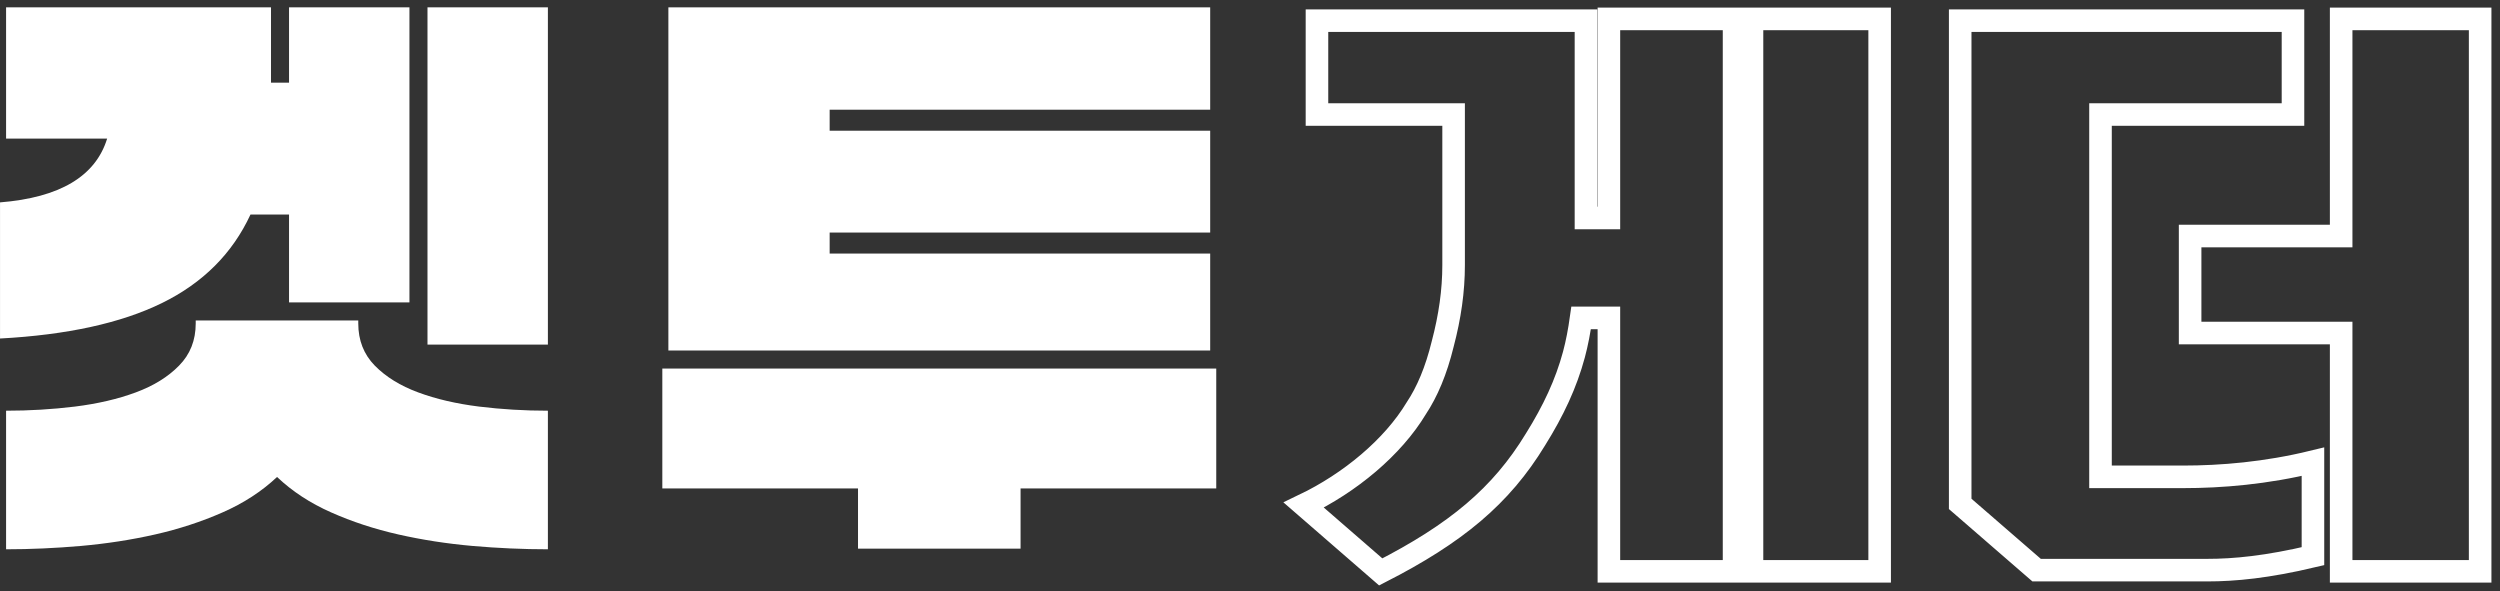 <svg xmlns="http://www.w3.org/2000/svg" xmlns:xlink="http://www.w3.org/1999/xlink" zoomAndPan="magnify" preserveAspectRatio="xMidYMid meet" version="1.0" viewBox="84.19 83.54 303.02 71.66"><rect x="84.19" y="83.54" width="303.02" height="71.66" fill="#333333" stroke="none"/><defs fill="#ffffff"><g/></defs><path stroke-linecap="butt" transform="matrix(0.597, 0, 0, 0.597, 235.418, 82.842)" fill="none" stroke-linejoin="miter" d="M 98.751 5.005 L 73.338 5.005 L 73.338 45.423 L 68.682 45.423 L 68.682 5.364 L 14.069 5.364 L 14.069 24.423 L 41.811 24.423 L 41.811 54.969 C 41.811 60.219 41.059 65.469 39.601 70.987 C 38.26 76.479 36.436 80.742 34.233 84.057 C 29.46 91.988 20.777 99.206 11.382 103.711 L 27.015 117.284 C 42.288 109.471 51.441 101.893 58.424 90.406 C 62.092 84.534 64.655 79.042 66.237 73.165 C 66.865 70.837 67.342 68.274 67.702 65.711 L 73.338 65.711 L 73.338 117.166 L 98.751 117.166 Z M 102.393 117.166 L 128.31 117.166 L 128.31 5.005 L 102.393 5.005 Z M 144.662 103.475 L 160.177 116.924 L 194.777 116.924 C 200.387 116.924 206.977 116.297 216.281 114.093 L 216.281 94.91 C 206.735 97.238 197.7 97.983 189.886 97.983 L 173.149 97.983 L 173.149 24.423 L 212.227 24.423 L 212.227 5.364 L 144.662 5.364 Z M 191.344 49.091 L 191.344 68.784 L 222.008 68.784 L 222.008 117.166 L 250.227 117.166 L 250.227 5.005 L 222.008 5.005 L 222.008 49.091 Z M 191.344 49.091 " stroke="#ffffff" stroke-width="4.582" stroke-opacity="1" stroke-miterlimit="4"/><g fill="#ffffff" fill-opacity="1"><g transform="translate(81.271, 139.165)"><g><path d="M 2.922 -31.094 C 10.172 -31.676 14.5 -34.254 15.906 -38.828 L 3.656 -38.828 L 3.656 -54.734 L 35.766 -54.734 L 35.766 -45.609 L 37.953 -45.609 L 37.953 -54.734 L 52.547 -54.734 L 52.547 -18.969 L 37.953 -18.969 L 37.953 -29.625 L 33.281 -29.625 C 31.094 -24.906 27.516 -21.328 22.547 -18.891 C 17.586 -16.461 11.047 -15.031 2.922 -14.594 Z M 69.328 10.953 C 66.316 10.953 63.266 10.816 60.172 10.547 C 57.086 10.273 54.098 9.812 51.203 9.156 C 48.305 8.5 45.594 7.609 43.062 6.484 C 40.531 5.367 38.344 3.938 36.5 2.188 C 34.645 3.938 32.441 5.367 29.891 6.484 C 27.336 7.609 24.613 8.5 21.719 9.156 C 18.82 9.812 15.828 10.273 12.734 10.547 C 9.641 10.816 6.613 10.953 3.656 10.953 L 3.656 -5.844 C 6.469 -5.844 9.25 -6.008 12 -6.344 C 14.75 -6.688 17.207 -7.258 19.375 -8.062 C 21.539 -8.863 23.289 -9.945 24.625 -11.312 C 25.969 -12.676 26.641 -14.379 26.641 -16.422 L 26.641 -16.781 L 46.344 -16.781 L 46.344 -16.422 C 46.344 -14.379 47.008 -12.676 48.344 -11.312 C 49.688 -9.945 51.441 -8.863 53.609 -8.062 C 55.773 -7.258 58.234 -6.688 60.984 -6.344 C 63.734 -6.008 66.516 -5.844 69.328 -5.844 Z M 54.734 -54.734 L 69.328 -54.734 L 69.328 -13.859 L 54.734 -13.859 Z M 54.734 -54.734 " fill="#ffffff"/></g></g></g><g fill="#ffffff" fill-opacity="1"><g transform="translate(161.547, 139.165)"><g><path d="M 69.328 -42.328 L 23.203 -42.328 L 23.203 -39.781 L 69.328 -39.781 L 69.328 -27.438 L 23.203 -27.438 L 23.203 -24.891 L 69.328 -24.891 L 69.328 -13.141 L 3.656 -13.141 L 3.656 -54.734 L 69.328 -54.734 Z M 46.344 3.578 L 46.344 10.875 L 26.641 10.875 L 26.641 3.578 L 2.922 3.578 L 2.922 -10.953 L 70.062 -10.953 L 70.062 3.578 Z M 46.344 3.578 " fill="#ffffff"/></g></g></g></svg>
